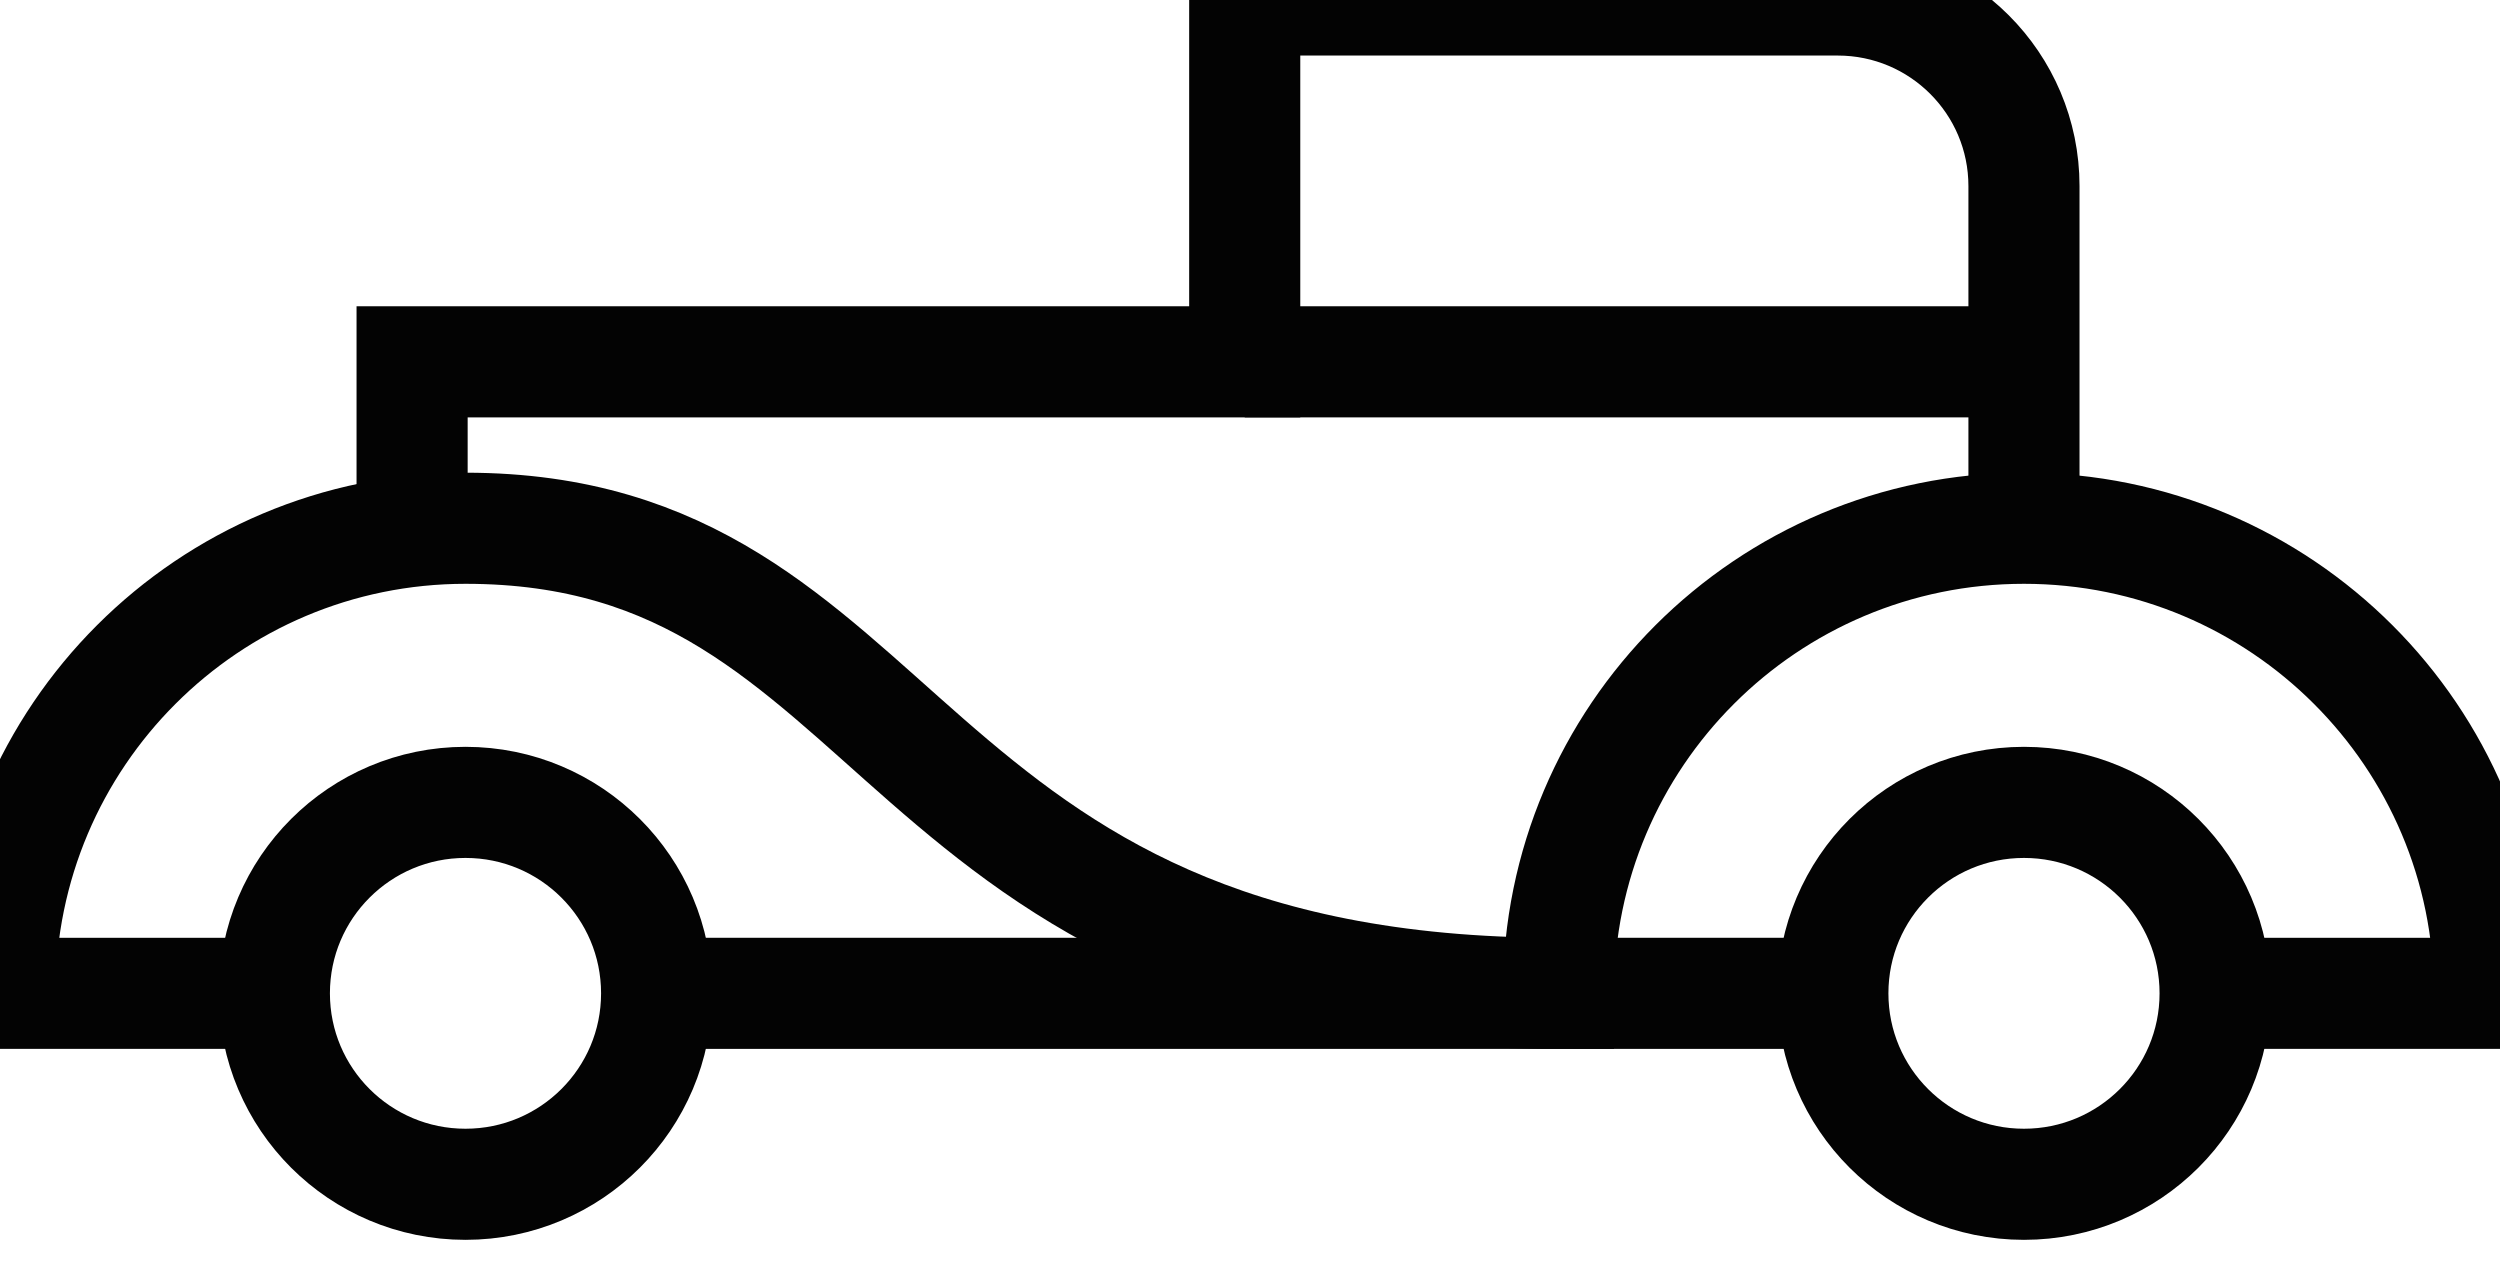 <svg width="63" height="32" viewBox="0 0 63 32" fill="none" xmlns="http://www.w3.org/2000/svg">
<path fill-rule="evenodd" clip-rule="evenodd" d="M55.821 25.032C55.821 22.374 53.664 20.22 51.004 20.22C48.344 20.22 46.188 22.374 46.188 25.032C46.188 27.69 48.344 29.844 51.004 29.844C53.664 29.844 55.821 27.69 55.821 25.032Z" stroke="#030303" stroke-width="2.8"/>
<path fill-rule="evenodd" clip-rule="evenodd" d="M16.547 25.032C16.547 22.374 14.391 20.22 11.73 20.22C9.07 20.22 6.914 22.374 6.914 25.032C6.914 27.69 9.07 29.844 11.73 29.844C14.391 29.844 16.547 27.69 16.547 25.032Z" stroke="#030303" stroke-width="2.8"/>
<path d="M16.547 25.032H46.187" stroke="#030303" stroke-width="2.8"/>
<path d="M55.821 25.032H62.734C62.734 18.559 57.482 13.312 51.004 13.312C44.525 13.312 39.273 18.559 39.273 25.032C22.314 25.032 22.99 13.312 11.73 13.312C5.252 13.312 0 18.559 0 25.032H6.914" stroke="#030303" stroke-width="2.8"/>
<path d="M10.385 13.39V9.118H31.367V0H46.311C48.903 0 51.004 2.1 51.004 4.689V13.312" stroke="#030303" stroke-width="2.8"/>
<path d="M31.367 9.118H51.004" stroke="#030303" stroke-width="2.8"/>
</svg>
